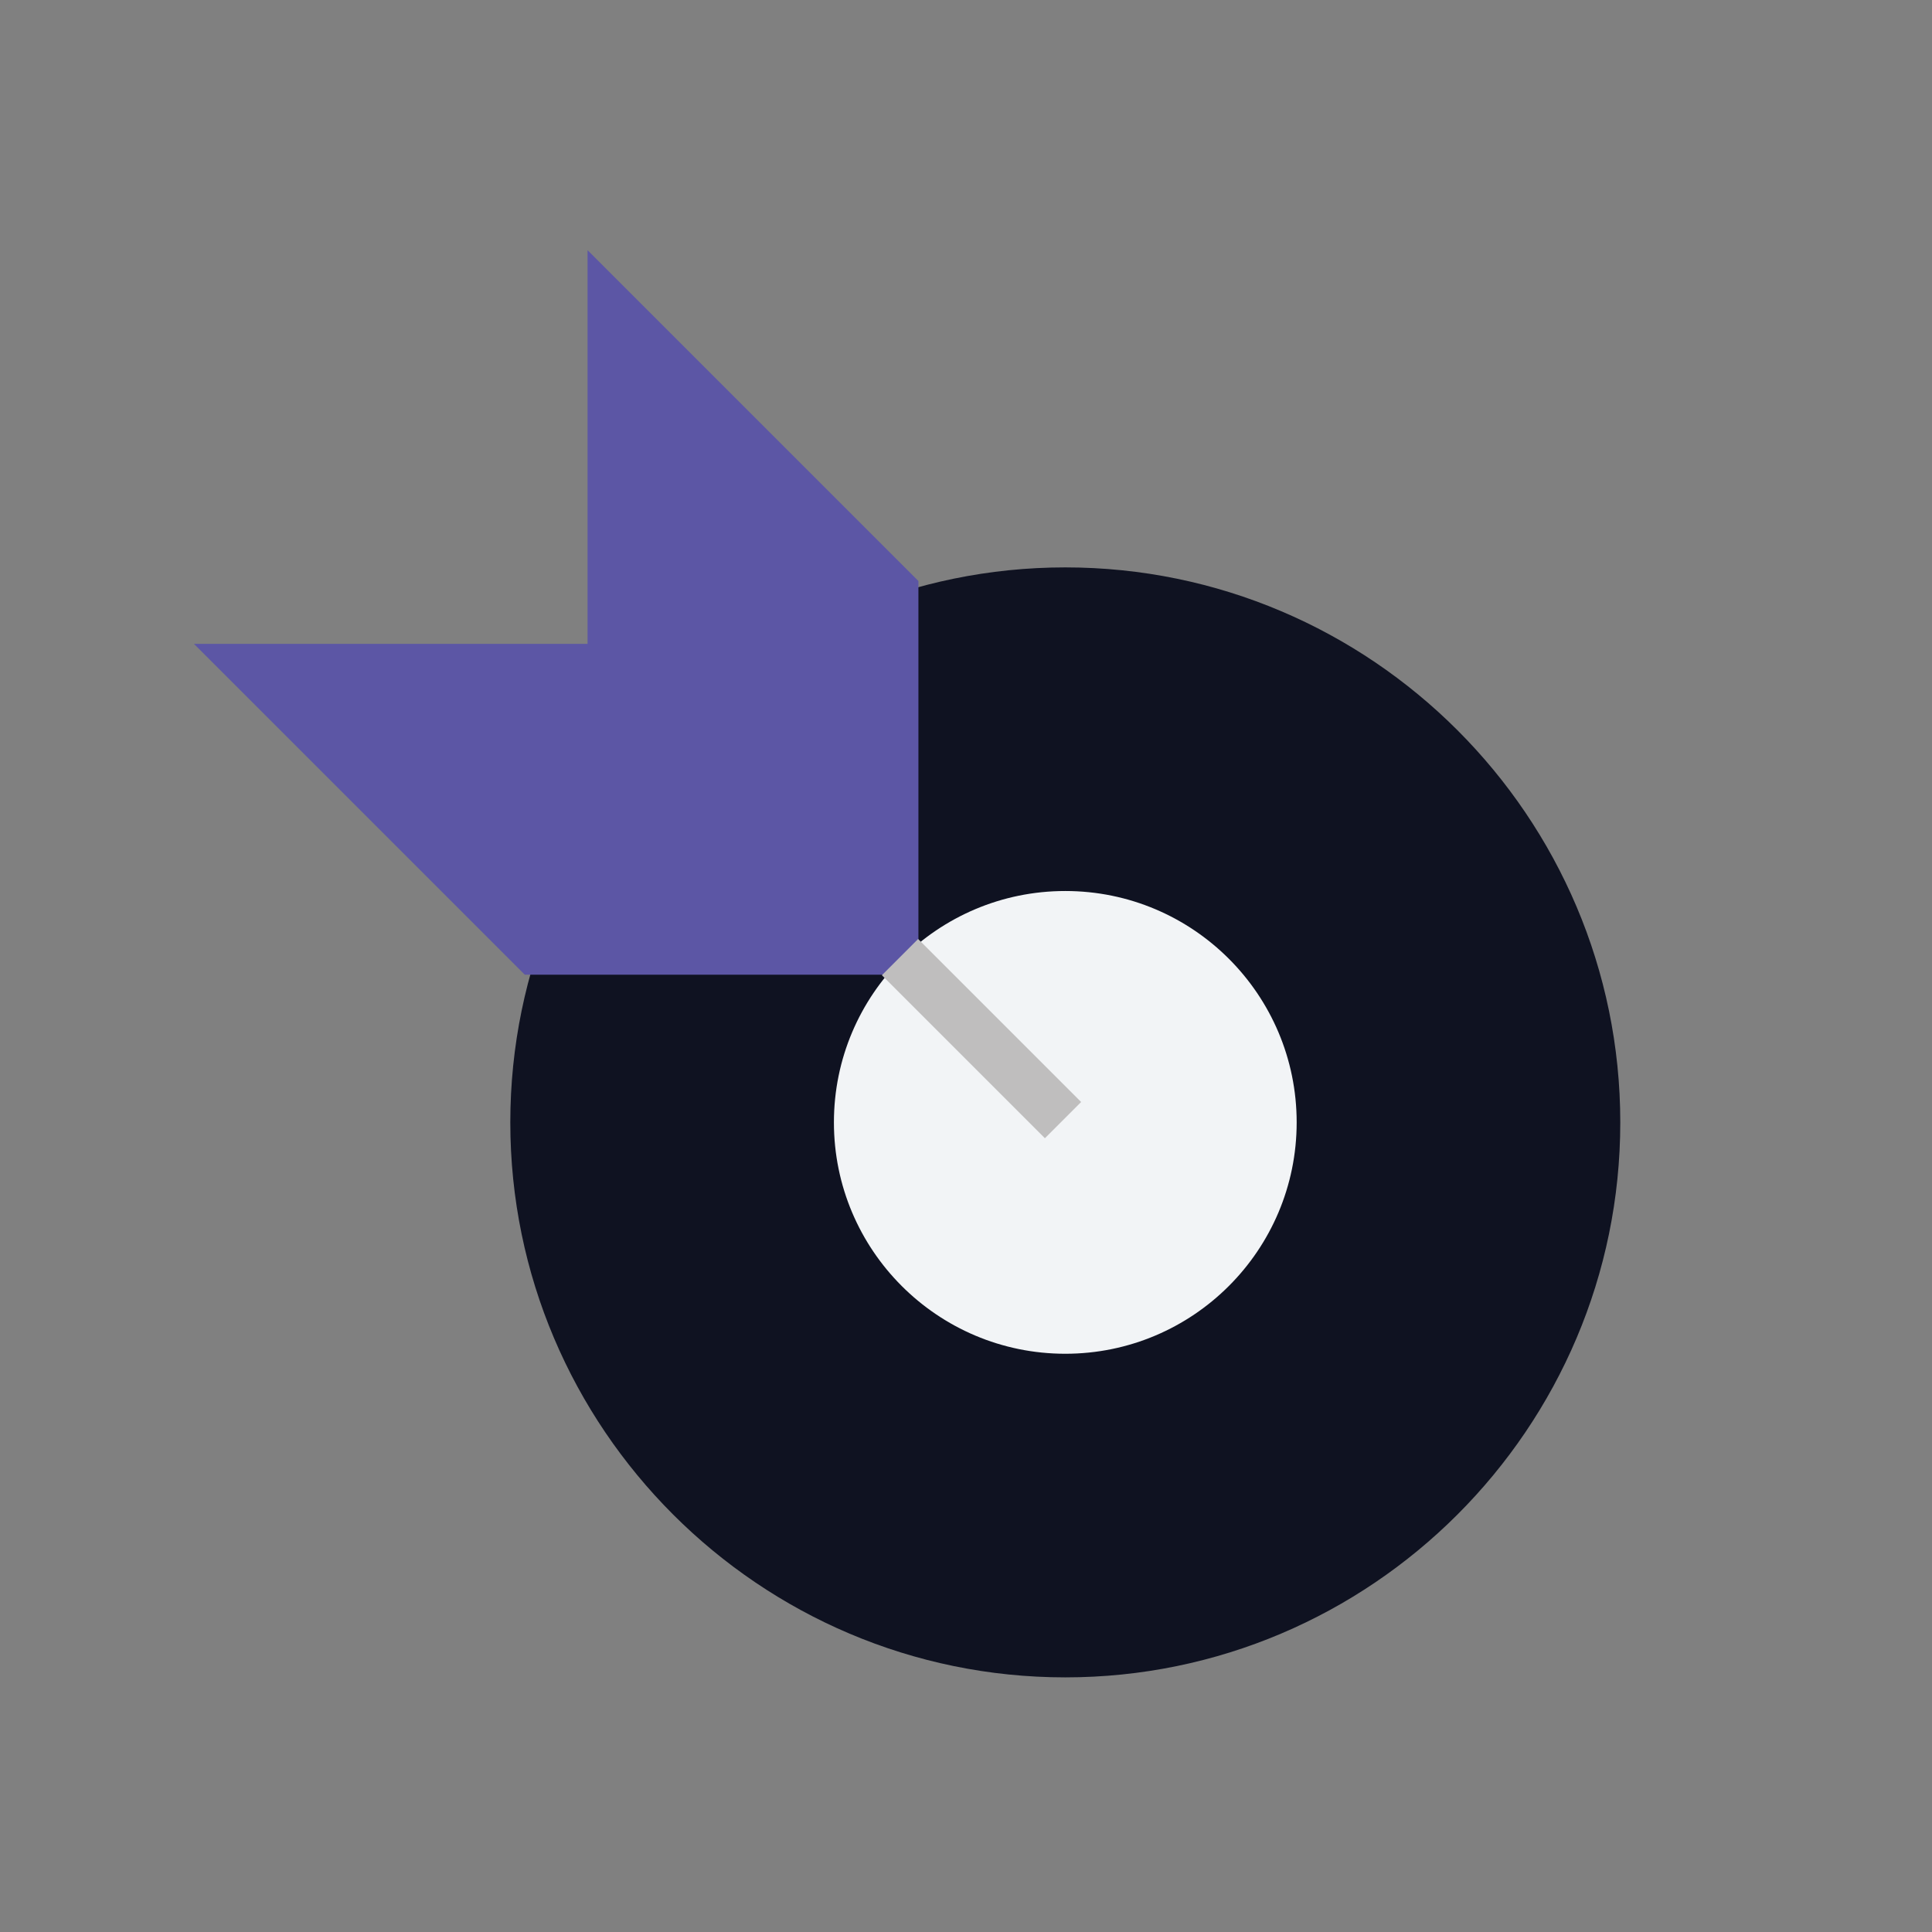 <?xml version="1.0" encoding="utf-8"?>
<!-- Generator: Adobe Illustrator 22.1.0, SVG Export Plug-In . SVG Version: 6.00 Build 0)  -->
<svg version="1.1" id="Layer_1" xmlns="http://www.w3.org/2000/svg" xmlns:xlink="http://www.w3.org/1999/xlink" x="0px" y="0px"
	 viewBox="0 0 160 160" style="enable-background:new 0 0 160 160;" xml:space="preserve">
<rect x="0" y="0" width="160" height="160" fill="#808080" stroke="none"/>
<style type="text/css">
	.st0{clip-path:url(#SVGID_1_);}
	.st1{opacity:0.2;}
	.st2{fill:#0F1221;}
	.st3{fill:#F2F4F6;}
	.st4{fill:#5C56A5;}
	.st5{fill:#BFBEBE;}
	.st6{display:none;opacity:1.172678e-02;}
	.st7{display:inline;}
	.st8{fill:#010101;fill-opacity:0;stroke:#BFBDBC;stroke-width:3;}
</style>
<g>
	<defs>
		<rect id="SVGID_3_" width="160" height="160"/>
	</defs>
	<clipPath id="SVGID_1_">
		<use xlink:href="#SVGID_3_"  style="overflow:visible;"/>
	</clipPath>
	<g class="st0">
		<g transform="matrix(1,0,0,1,80,80)" class="st1">
			<g transform="matrix(1,0,0,1,0,0)">
			</g>
			<g transform="matrix(1,0,0,1,0,0)">
			</g>
		</g>
		<g transform="matrix(0.997,0,0,0.997,88.223,92.951)">
			<g transform="matrix(1,0,0,1,0,0)">
				<path class="st2" d="M0-46.1c25.4,0,46.1,20.7,46.1,46.1S25.4,46.1,0,46.1S-46.1,25.4-46.1,0S-25.4-46.1,0-46.1z"/>
			</g>
		</g>
		<g transform="matrix(0.998,0,0,0.998,88.223,92.951)">
			<g transform="matrix(1,0,0,1,0,0)">
				<path class="st3" d="M0-19.2c10.6,0,19.2,8.6,19.2,19.2S10.6,19.2,0,19.2S-19.2,10.6-19.2,0S-10.6-19.2,0-19.2z"/>
			</g>
		</g>
		<g transform="matrix(1,0,0,1,16.06,20.72)">
			<g transform="matrix(1,0,0,1,0,0)">
				<path class="st4" d="M32.6,0v32.6H0L27.4,60H60V27.4L32.6,0z"/>
			</g>
		</g>
		<g transform="matrix(1,0,0,1,73.034,77.763)">
			<g transform="matrix(1,0,0,1,0,0)">
				<path class="st5" d="M13.5,16.5L0,3l3-3l13.5,13.5L13.5,16.5z"/>
			</g>
		</g>
		<g transform="matrix(1,0,0,1,76.362,76.363)" class="st6">
			<g transform="matrix(1,0,0,1,0,0)" class="st7">
				<path class="st8" d="M3.9,15.1h5.9V8.6"/>
			</g>
		</g>
	</g>
</g>
</svg>
